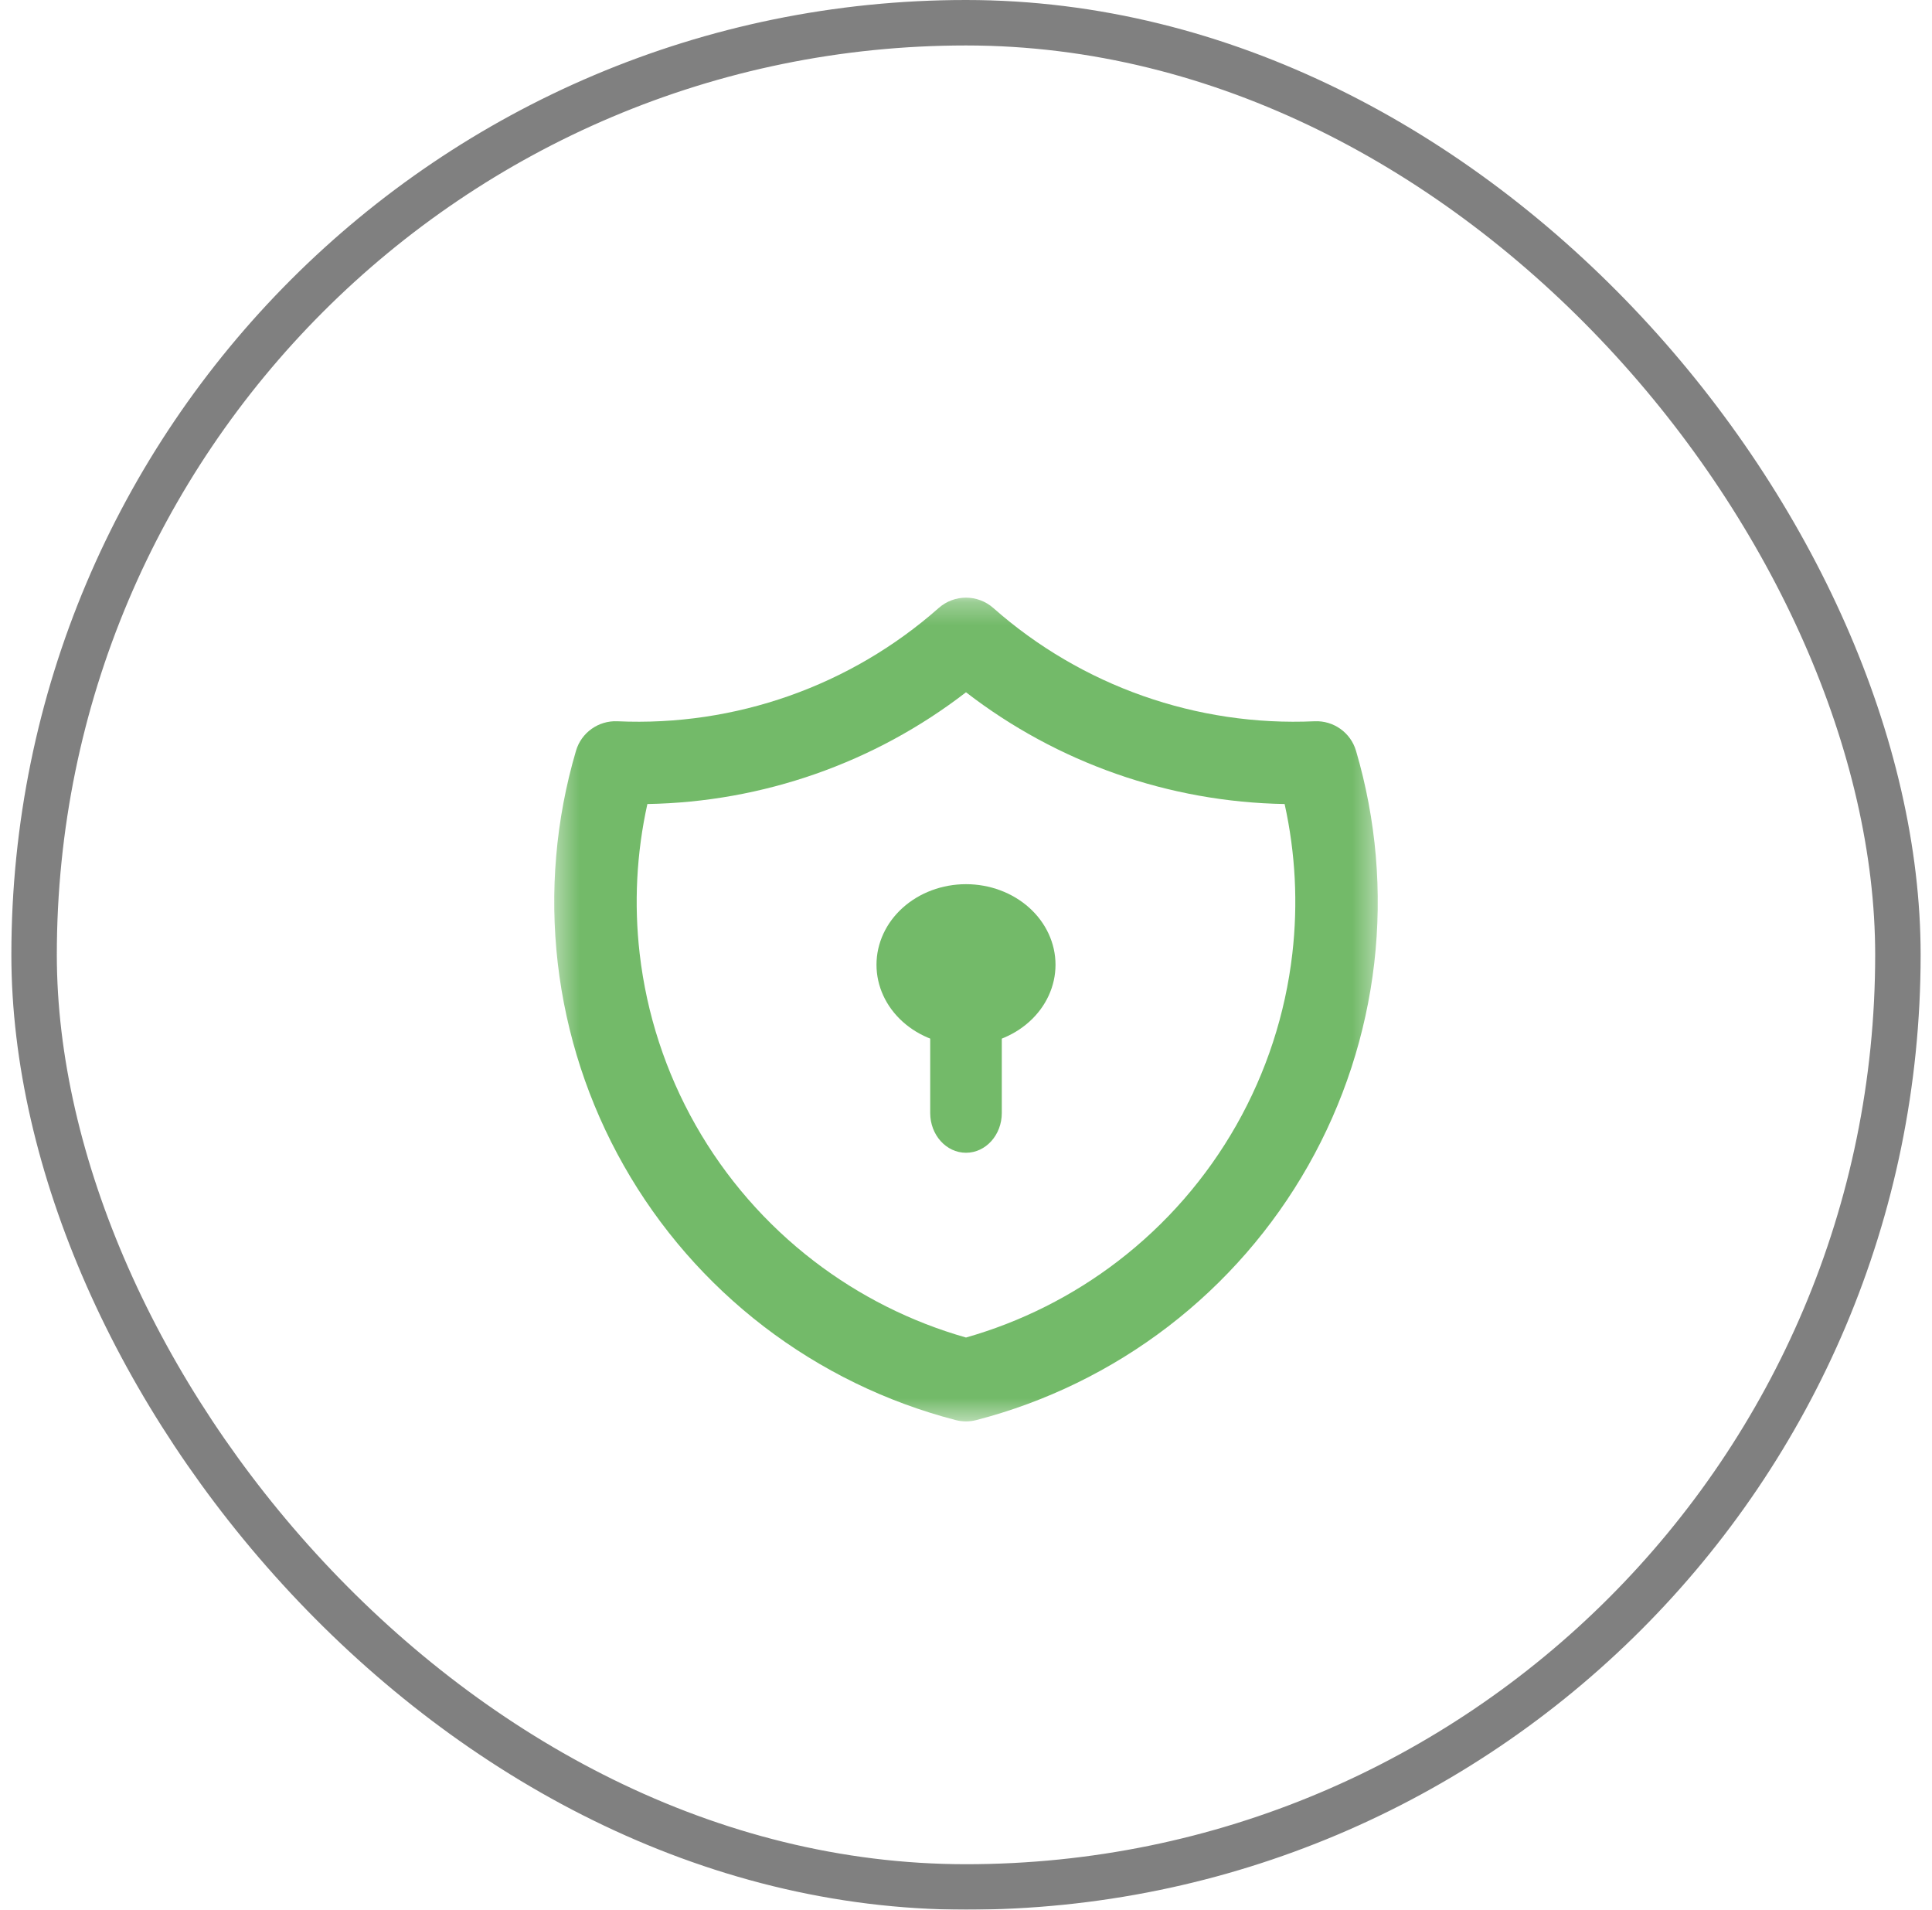 <svg width="85" height="84" viewBox="0 0 85 84" fill="none" xmlns="http://www.w3.org/2000/svg">
<g filter="url(#filter0_b_68_777)">
<rect x="1.5" y="1" width="82" height="82" rx="41" stroke="#616161" stroke-opacity="0.8" stroke-width="2"/>
</g>
<mask id="mask0_68_777" style="mask-type:alpha" maskUnits="userSpaceOnUse" x="24" y="26" width="37" height="37">
<rect x="24.384" y="26.289" width="36.233" height="36.233" fill="#D9D9D9"/>
</mask>
<g mask="url(#mask0_68_777)">
<path fill-rule="evenodd" clip-rule="evenodd" d="M41.298 26.744C41.984 26.137 43.016 26.137 43.702 26.744C47.586 30.175 52.655 31.962 57.836 31.726C58.67 31.688 59.423 32.224 59.659 33.024C60.55 36.053 60.823 39.229 60.461 42.365C60.099 45.501 59.109 48.532 57.551 51.278C55.993 54.024 53.898 56.429 51.391 58.351C48.883 60.272 46.015 61.671 42.955 62.464C42.657 62.541 42.343 62.541 42.045 62.464C38.985 61.671 36.117 60.272 33.609 58.351C31.102 56.429 29.007 54.024 27.449 51.278C25.891 48.532 24.901 45.501 24.539 42.365C24.177 39.229 24.45 36.053 25.341 33.024C25.577 32.224 26.329 31.688 27.164 31.726C32.345 31.962 37.414 30.175 41.298 26.744ZM28.482 35.366C28.004 37.524 27.889 39.748 28.143 41.95C28.449 44.603 29.287 47.168 30.605 49.491C31.924 51.815 33.696 53.85 35.818 55.476C37.815 57.007 40.082 58.145 42.5 58.833C44.918 58.145 47.185 57.007 49.182 55.476C51.304 53.85 53.076 51.815 54.395 49.491C55.713 47.168 56.551 44.603 56.857 41.95C57.111 39.748 56.996 37.524 56.518 35.366C51.437 35.279 46.519 33.554 42.5 30.451C38.481 33.554 33.563 35.279 28.482 35.366Z" fill="#73BA69"/>
<path fill-rule="evenodd" clip-rule="evenodd" d="M39.715 39.93C40.454 39.265 41.456 38.892 42.5 38.892C43.544 38.892 44.546 39.265 45.285 39.93C46.023 40.594 46.438 41.496 46.438 42.436C46.438 43.376 46.023 44.278 45.285 44.942C44.546 45.607 43.544 45.981 42.5 45.981C41.456 45.981 40.454 45.607 39.715 44.942C38.977 44.278 38.562 43.376 38.562 42.436C38.562 41.496 38.977 40.594 39.715 39.93Z" fill="#73BA69"/>
<path fill-rule="evenodd" clip-rule="evenodd" d="M42.5 42.83C43.37 42.83 44.075 43.614 44.075 44.58V48.956C44.075 49.923 43.37 50.706 42.5 50.706C41.63 50.706 40.925 49.923 40.925 48.956V44.58C40.925 43.614 41.63 42.83 42.5 42.83Z" fill="#73BA69"/>
</g>
<defs>
<filter id="filter0_b_68_777" x="-3.5" y="-4" width="92" height="92" filterUnits="userSpaceOnUse" color-interpolation-filters="sRGB">
<feFlood flood-opacity="0" result="BackgroundImageFix"/>
<feGaussianBlur in="BackgroundImageFix" stdDeviation="2"/>
<feComposite in2="SourceAlpha" operator="in" result="effect1_backgroundBlur_68_777"/>
<feBlend mode="normal" in="SourceGraphic" in2="effect1_backgroundBlur_68_777" result="shape"/>
</filter>
</defs>
</svg>

